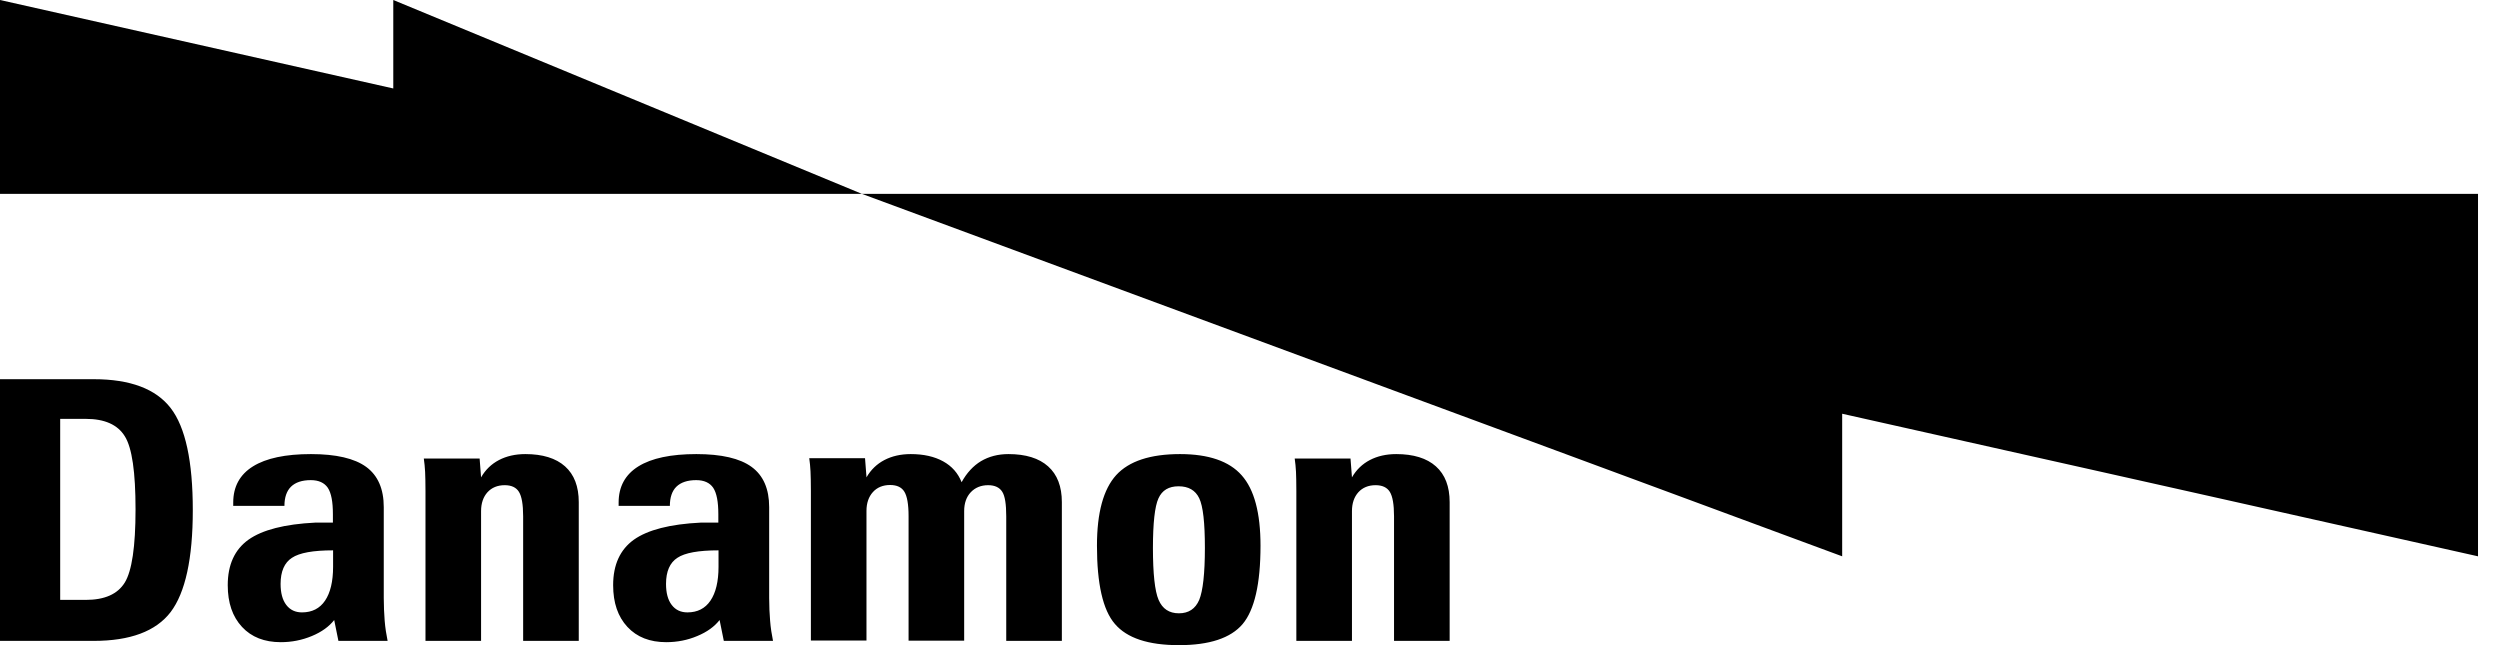 <svg viewBox="0 0 93 24" fill="none" xmlns="http://www.w3.org/2000/svg">
<path fill-rule="evenodd" clip-rule="evenodd" d="M14.63 3.291L0 0V7.212H14.63H32.063L68.529 20.695V15.391L92.182 20.695V7.212H68.529L32.064 7.212L32.063 7.212L14.63 0V3.291ZM2.239 15.582V22.316H3.191C3.892 22.316 4.375 22.102 4.641 21.672C4.906 21.242 5.042 20.335 5.042 18.949C5.042 17.564 4.913 16.656 4.641 16.226C4.375 15.797 3.892 15.582 3.191 15.582H2.239ZM0 14.106H3.484C4.845 14.106 5.798 14.466 6.349 15.18C6.9 15.894 7.172 17.162 7.172 18.977C7.172 20.785 6.893 22.046 6.349 22.767C5.798 23.487 4.838 23.841 3.484 23.841H0V14.106ZM8.676 18.825V18.818H10.581C10.581 18.506 10.663 18.263 10.826 18.104C10.989 17.945 11.234 17.861 11.561 17.861C11.854 17.861 12.065 17.958 12.194 18.145C12.323 18.34 12.384 18.665 12.384 19.129V19.441H11.731C10.588 19.497 9.758 19.711 9.241 20.078C8.73 20.446 8.472 21.007 8.472 21.769C8.472 22.427 8.649 22.94 9.003 23.321C9.356 23.702 9.839 23.889 10.445 23.889C10.853 23.889 11.234 23.813 11.602 23.66C11.969 23.508 12.242 23.307 12.432 23.065L12.589 23.841H14.419C14.371 23.605 14.331 23.356 14.31 23.092C14.29 22.829 14.276 22.545 14.276 22.247V18.866C14.276 18.187 14.058 17.688 13.623 17.369C13.187 17.051 12.5 16.892 11.568 16.892C10.622 16.892 9.901 17.044 9.411 17.349C8.921 17.654 8.676 18.104 8.676 18.693V18.818H8.669L8.676 18.825ZM12.391 20.473C11.649 20.473 11.139 20.564 10.86 20.751C10.581 20.931 10.438 21.256 10.438 21.721C10.438 22.053 10.506 22.316 10.649 22.503C10.792 22.691 10.989 22.781 11.234 22.781C11.609 22.781 11.895 22.635 12.092 22.344C12.289 22.053 12.391 21.631 12.391 21.083V20.487V20.473ZM17.896 23.841H15.828V18.27C15.828 17.958 15.821 17.716 15.814 17.55C15.807 17.377 15.787 17.217 15.766 17.058L15.766 17.058H17.842L17.896 17.758C18.059 17.473 18.284 17.259 18.563 17.113C18.842 16.968 19.169 16.892 19.543 16.892C20.183 16.892 20.679 17.044 21.02 17.349C21.36 17.654 21.53 18.097 21.53 18.679V23.841H19.461V19.206C19.461 18.762 19.407 18.464 19.305 18.298C19.203 18.132 19.026 18.049 18.774 18.049C18.509 18.049 18.291 18.139 18.134 18.312C17.978 18.485 17.896 18.721 17.896 19.012V23.834V23.841ZM23.013 18.825V18.818H24.919C24.919 18.506 25 18.263 25.163 18.104C25.327 17.945 25.572 17.861 25.898 17.861C26.191 17.861 26.402 17.958 26.531 18.145C26.66 18.34 26.722 18.665 26.722 19.129V19.441H26.069C24.925 19.497 24.095 19.711 23.578 20.078C23.068 20.446 22.809 21.007 22.809 21.769C22.809 22.427 22.986 22.94 23.34 23.321C23.694 23.702 24.177 23.889 24.782 23.889C25.191 23.889 25.579 23.813 25.939 23.66C26.307 23.508 26.579 23.307 26.769 23.065L26.926 23.841H28.756C28.709 23.605 28.668 23.356 28.648 23.092C28.627 22.829 28.613 22.545 28.613 22.247V18.866C28.613 18.187 28.396 17.688 27.96 17.369C27.525 17.051 26.837 16.892 25.905 16.892C24.959 16.892 24.238 17.044 23.748 17.349C23.258 17.654 23.013 18.104 23.013 18.693V18.818H23.006L23.013 18.825ZM26.729 20.473C25.987 20.473 25.477 20.564 25.198 20.751C24.919 20.931 24.776 21.256 24.776 21.721C24.776 22.053 24.844 22.316 24.987 22.503C25.13 22.691 25.327 22.781 25.572 22.781C25.946 22.781 26.232 22.635 26.429 22.344C26.627 22.053 26.729 21.631 26.729 21.083V20.487V20.473ZM32.233 17.758C32.397 17.473 32.621 17.259 32.9 17.113C33.179 16.968 33.506 16.892 33.88 16.892C34.356 16.892 34.758 16.982 35.085 17.162C35.411 17.342 35.636 17.598 35.772 17.938C35.962 17.591 36.207 17.328 36.493 17.155C36.786 16.982 37.126 16.892 37.514 16.892C38.154 16.892 38.65 17.044 38.99 17.349C39.331 17.654 39.501 18.097 39.501 18.679V23.841H37.432V19.206C37.432 18.755 37.385 18.45 37.282 18.291C37.181 18.132 37.004 18.049 36.759 18.049C36.493 18.049 36.275 18.139 36.112 18.312C35.949 18.485 35.867 18.721 35.867 19.012V23.834H33.799V19.199C33.799 18.755 33.744 18.457 33.642 18.291C33.54 18.125 33.363 18.042 33.111 18.042C32.846 18.042 32.628 18.132 32.472 18.305C32.315 18.478 32.233 18.714 32.233 19.005V23.827H30.165V18.256C30.165 17.945 30.158 17.702 30.151 17.536C30.145 17.363 30.124 17.203 30.104 17.044H32.179L32.233 17.744V17.758ZM43.897 16.892C44.958 16.892 45.727 17.155 46.19 17.681C46.659 18.208 46.891 19.081 46.891 20.3C46.891 21.721 46.666 22.691 46.224 23.217C45.782 23.737 44.992 24 43.856 24C42.713 24 41.923 23.737 41.474 23.21C41.025 22.691 40.807 21.714 40.807 20.3C40.807 19.074 41.045 18.201 41.522 17.674C41.998 17.155 42.788 16.892 43.897 16.892ZM42.889 20.387C42.89 21.341 42.958 21.984 43.1 22.316C43.243 22.649 43.495 22.815 43.856 22.815C44.216 22.815 44.468 22.649 44.611 22.316C44.747 21.984 44.822 21.34 44.822 20.383C44.822 19.448 44.754 18.831 44.611 18.534C44.468 18.236 44.21 18.09 43.842 18.09C43.481 18.09 43.23 18.236 43.094 18.54C42.958 18.838 42.89 19.453 42.889 20.387ZM50.293 23.841H48.224V18.27C48.224 17.958 48.218 17.716 48.211 17.55C48.204 17.377 48.184 17.217 48.163 17.058L48.163 17.058H50.239L50.293 17.758C50.456 17.473 50.681 17.259 50.96 17.113C51.239 16.968 51.565 16.892 51.94 16.892C52.579 16.892 53.076 17.044 53.416 17.349C53.757 17.654 53.927 18.097 53.927 18.679V23.841H51.858V19.206C51.858 18.762 51.804 18.464 51.702 18.298C51.599 18.132 51.422 18.049 51.171 18.049C50.905 18.049 50.688 18.139 50.531 18.312C50.375 18.485 50.293 18.721 50.293 19.012V23.834V23.841Z" fill="currentColor" fill-opacity="1"/>
</svg>
